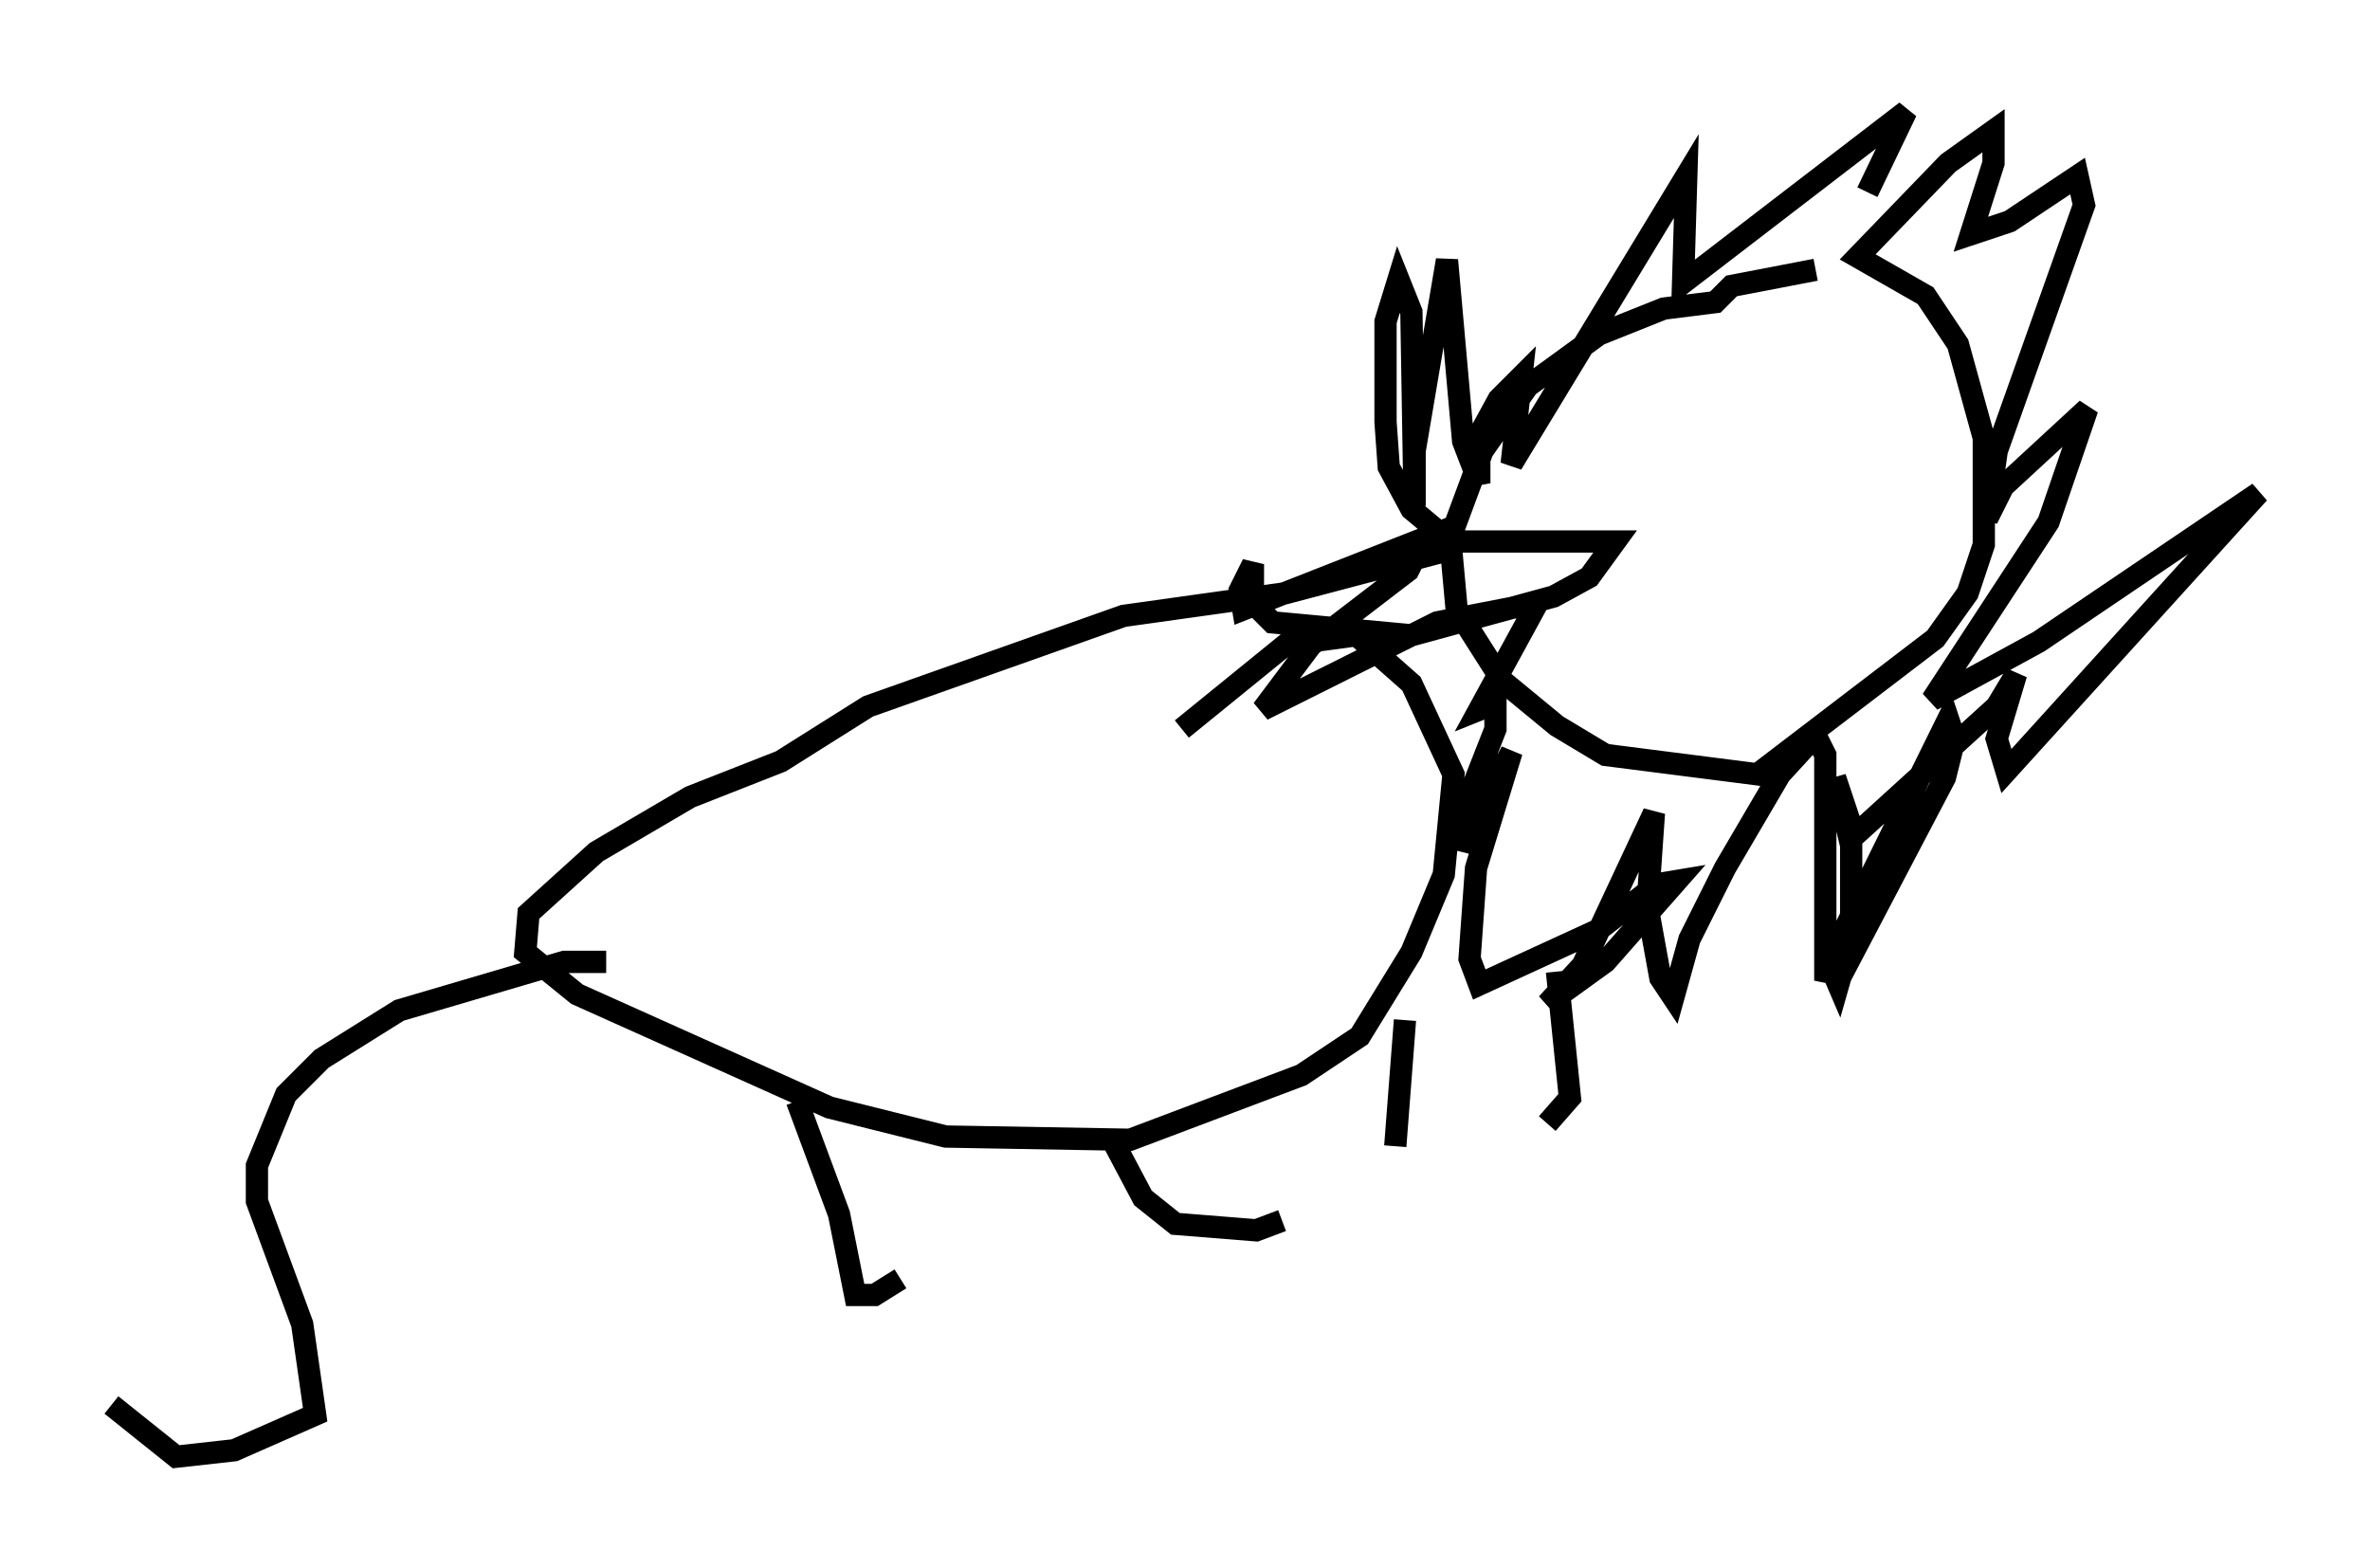 <?xml version="1.0" encoding="utf-8" ?>
<svg baseProfile="full" height="70.424" version="1.1" width="106.447" xmlns="http://www.w3.org/2000/svg" xmlns:ev="http://www.w3.org/2001/xml-events" xmlns:xlink="http://www.w3.org/1999/xlink"><defs /><rect fill="white" height="70.424" width="106.447" x="0" y="0" /><path d="M85.179, 12.553 m-3.631, -0.436 l-3.777, 0.726 -0.726, 0.726 l-2.324, 0.291 -2.905, 1.162 l-3.196, 2.324 -2.034, 2.905 l-1.453, 3.922 0.291, 3.196 l2.034, 3.196 2.469, 2.034 l2.179, 1.307 6.827, 0.872 l7.989, -6.101 1.453, -2.034 l0.726, -2.179 0.0, -4.793 l-1.162, -4.212 -1.453, -2.179 l-3.05, -1.743 4.067, -4.212 l2.034, -1.453 0.0, 1.453 l-1.017, 3.196 1.743, -0.581 l3.05, -2.034 0.291, 1.307 l-3.922, 11.039 -0.436, 3.05 l0.726, -1.453 3.777, -3.486 l-1.743, 5.084 -5.229, 7.989 l4.793, -2.615 9.877, -6.682 l-11.33, 12.492 -0.436, -1.453 l0.872, -2.905 -0.872, 1.453 l-6.391, 5.81 -0.872, -2.615 l0.726, 3.05 0.0, 4.212 l-0.581, 2.034 -0.436, -1.017 l5.374, -10.894 0.291, 0.872 l-0.436, 1.743 -4.648, 8.86 l-0.726, -0.145 0.0, -9.732 l-0.436, -0.872 -1.598, 1.743 l-2.469, 4.212 -1.598, 3.196 l-0.726, 2.615 -0.581, -0.872 l-0.581, -3.196 0.291, -4.212 l-3.196, 6.827 -1.598, 1.743 l2.615, -1.888 3.196, -3.631 l-0.872, 0.145 -2.615, 2.034 l-5.374, 2.469 -0.436, -1.162 l0.291, -4.067 1.598, -5.229 l-2.324, 4.358 0.0, -1.307 l1.598, -4.067 0.0, -1.162 l-0.726, 0.291 2.615, -4.793 l-4.503, 0.872 -7.844, 3.922 l2.179, -2.905 4.358, -3.341 l0.726, -1.453 -8.134, 3.196 l-0.145, -0.872 0.581, -1.162 l0.0, 1.743 0.872, 0.872 l6.246, 0.581 6.391, -1.743 l1.598, -0.872 1.162, -1.598 l-7.408, 0.0 -1.743, -1.453 l-1.017, -1.888 -0.145, -2.034 l0.0, -4.503 0.581, -1.888 l0.581, 1.453 0.145, 8.715 l0.0, -2.469 1.453, -8.57 l0.726, 8.134 0.726, 1.888 l0.0, -2.179 0.872, -1.598 l1.017, -1.017 -0.436, 3.922 l7.844, -12.927 -0.145, 4.793 l10.022, -7.698 -1.743, 3.631 m-18.447, 15.978 l-7.698, 2.034 -7.263, 1.017 l-11.475, 4.067 -3.922, 2.469 l-4.067, 1.598 -4.212, 2.469 l-3.05, 2.76 -0.145, 1.743 l2.324, 1.888 11.33, 5.084 l5.229, 1.307 8.279, 0.145 l7.698, -2.905 2.615, -1.743 l2.324, -3.777 1.453, -3.486 l0.436, -4.503 -1.888, -4.067 l-2.469, -2.179 -3.196, 0.436 l-4.648, 3.777 m-17.285, 16.704 l1.888, 5.084 0.726, 3.631 l0.872, 0.0 1.162, -0.726 m9.587, -6.101 l1.307, 2.469 1.453, 1.162 l3.631, 0.291 1.162, -0.436 m5.52, -9.006 l-0.436, 5.665 m7.263, -7.844 l0.581, 5.665 -1.017, 1.162 m-42.268, -7.263 l-1.888, 0.0 -7.408, 2.179 l-3.486, 2.179 -1.598, 1.598 l-1.307, 3.196 0.0, 1.598 l2.034, 5.52 0.581, 4.067 l-3.631, 1.598 -2.615, 0.291 l-2.905, -2.324 " fill="none" stroke="black" stroke-width="1" /></svg>